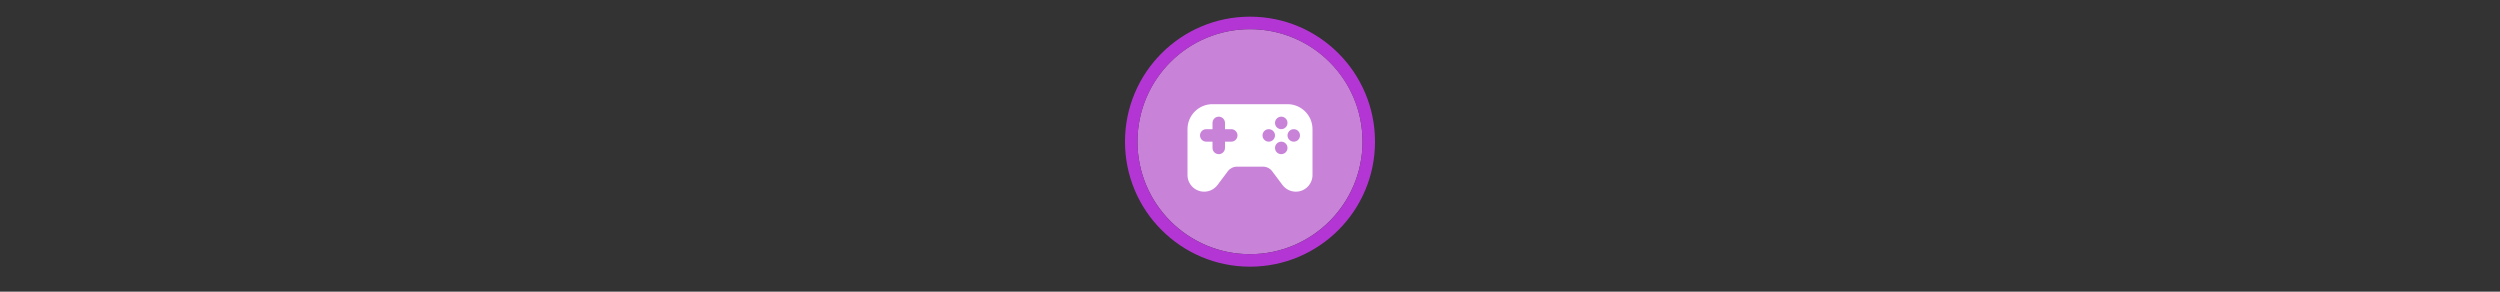 <svg width="300" height="35" viewBox="0 0 300 35" fill="none" xmlns="http://www.w3.org/2000/svg">

<rect x="0" y="0" width="300" height="35" fill="#333333" stroke="none"/>

<g transform="translate(135, 2) scale(1.5 1.5) "> 

<path opacity="0.956" d="M9.999 1C14.963 1 19 5.002 19 10C19 14.966 14.963 19 9.999 19C5.037 19 1 14.966 1 10C1 5.002 5.037 1 9.999 1Z" fill="#CF87E1"/>
<path opacity="0.95" fill-rule="evenodd" clip-rule="evenodd" d="M10 19C14.971 19 19 14.971 19 10C19 5.029 14.971 1 10 1C5.029 1 1 5.029 1 10C1 14.971 5.029 19 10 19ZM10 20C15.523 20 20 15.523 20 10C20 4.477 15.523 0 10 0C4.477 0 0 4.477 0 10C0 15.523 4.477 20 10 20Z" fill="#BA37DD"/>

</g>


<g transform="translate(141, 8) scale(0.375 0.375) "> 

<path fill-rule="evenodd" clip100-rule="evenodd" d="M4 34.667C4 37.612 6.388 40 9.333 40C11.012 40 12.593 39.21 13.6 37.867L16.909 33.455C17.596 32.539 18.674 32 19.818 32H28.182C29.326 32 30.404 32.539 31.091 33.455L34.4 37.867C35.407 39.21 36.988 40 38.667 40C41.612 40 44 37.612 44 34.667V20C44 15.582 40.418 12 36 12H12C7.582 12 4 15.582 4 20V34.667ZM14 16C12.895 16 12 16.895 12 18V20H10C8.895 20 8 20.895 8 22C8 23.105 8.895 24 10 24H12V26C12 27.105 12.895 28 14 28C15.105 28 16 27.105 16 26V24H18C19.105 24 20 23.105 20 22C20 20.895 19.105 20 18 20H16V18C16 16.895 15.105 16 14 16ZM34 20C35.105 20 36 19.105 36 18C36 16.895 35.105 16 34 16C32.895 16 32 16.895 32 18C32 19.105 32.895 20 34 20ZM38 24C39.105 24 40 23.105 40 22C40 20.895 39.105 20 38 20C36.895 20 36 20.895 36 22C36 23.105 36.895 24 38 24ZM32 22C32 23.105 31.105 24 30 24C28.895 24 28 23.105 28 22C28 20.895 28.895 20 30 20C31.105 20 32 20.895 32 22ZM34 28C35.105 28 36 27.105 36 26C36 24.895 35.105 24 34 24C32.895 24 32 24.895 32 26C32 27.105 32.895 28 34 28Z" fill="#ffffff"/>

</g>

</svg>
